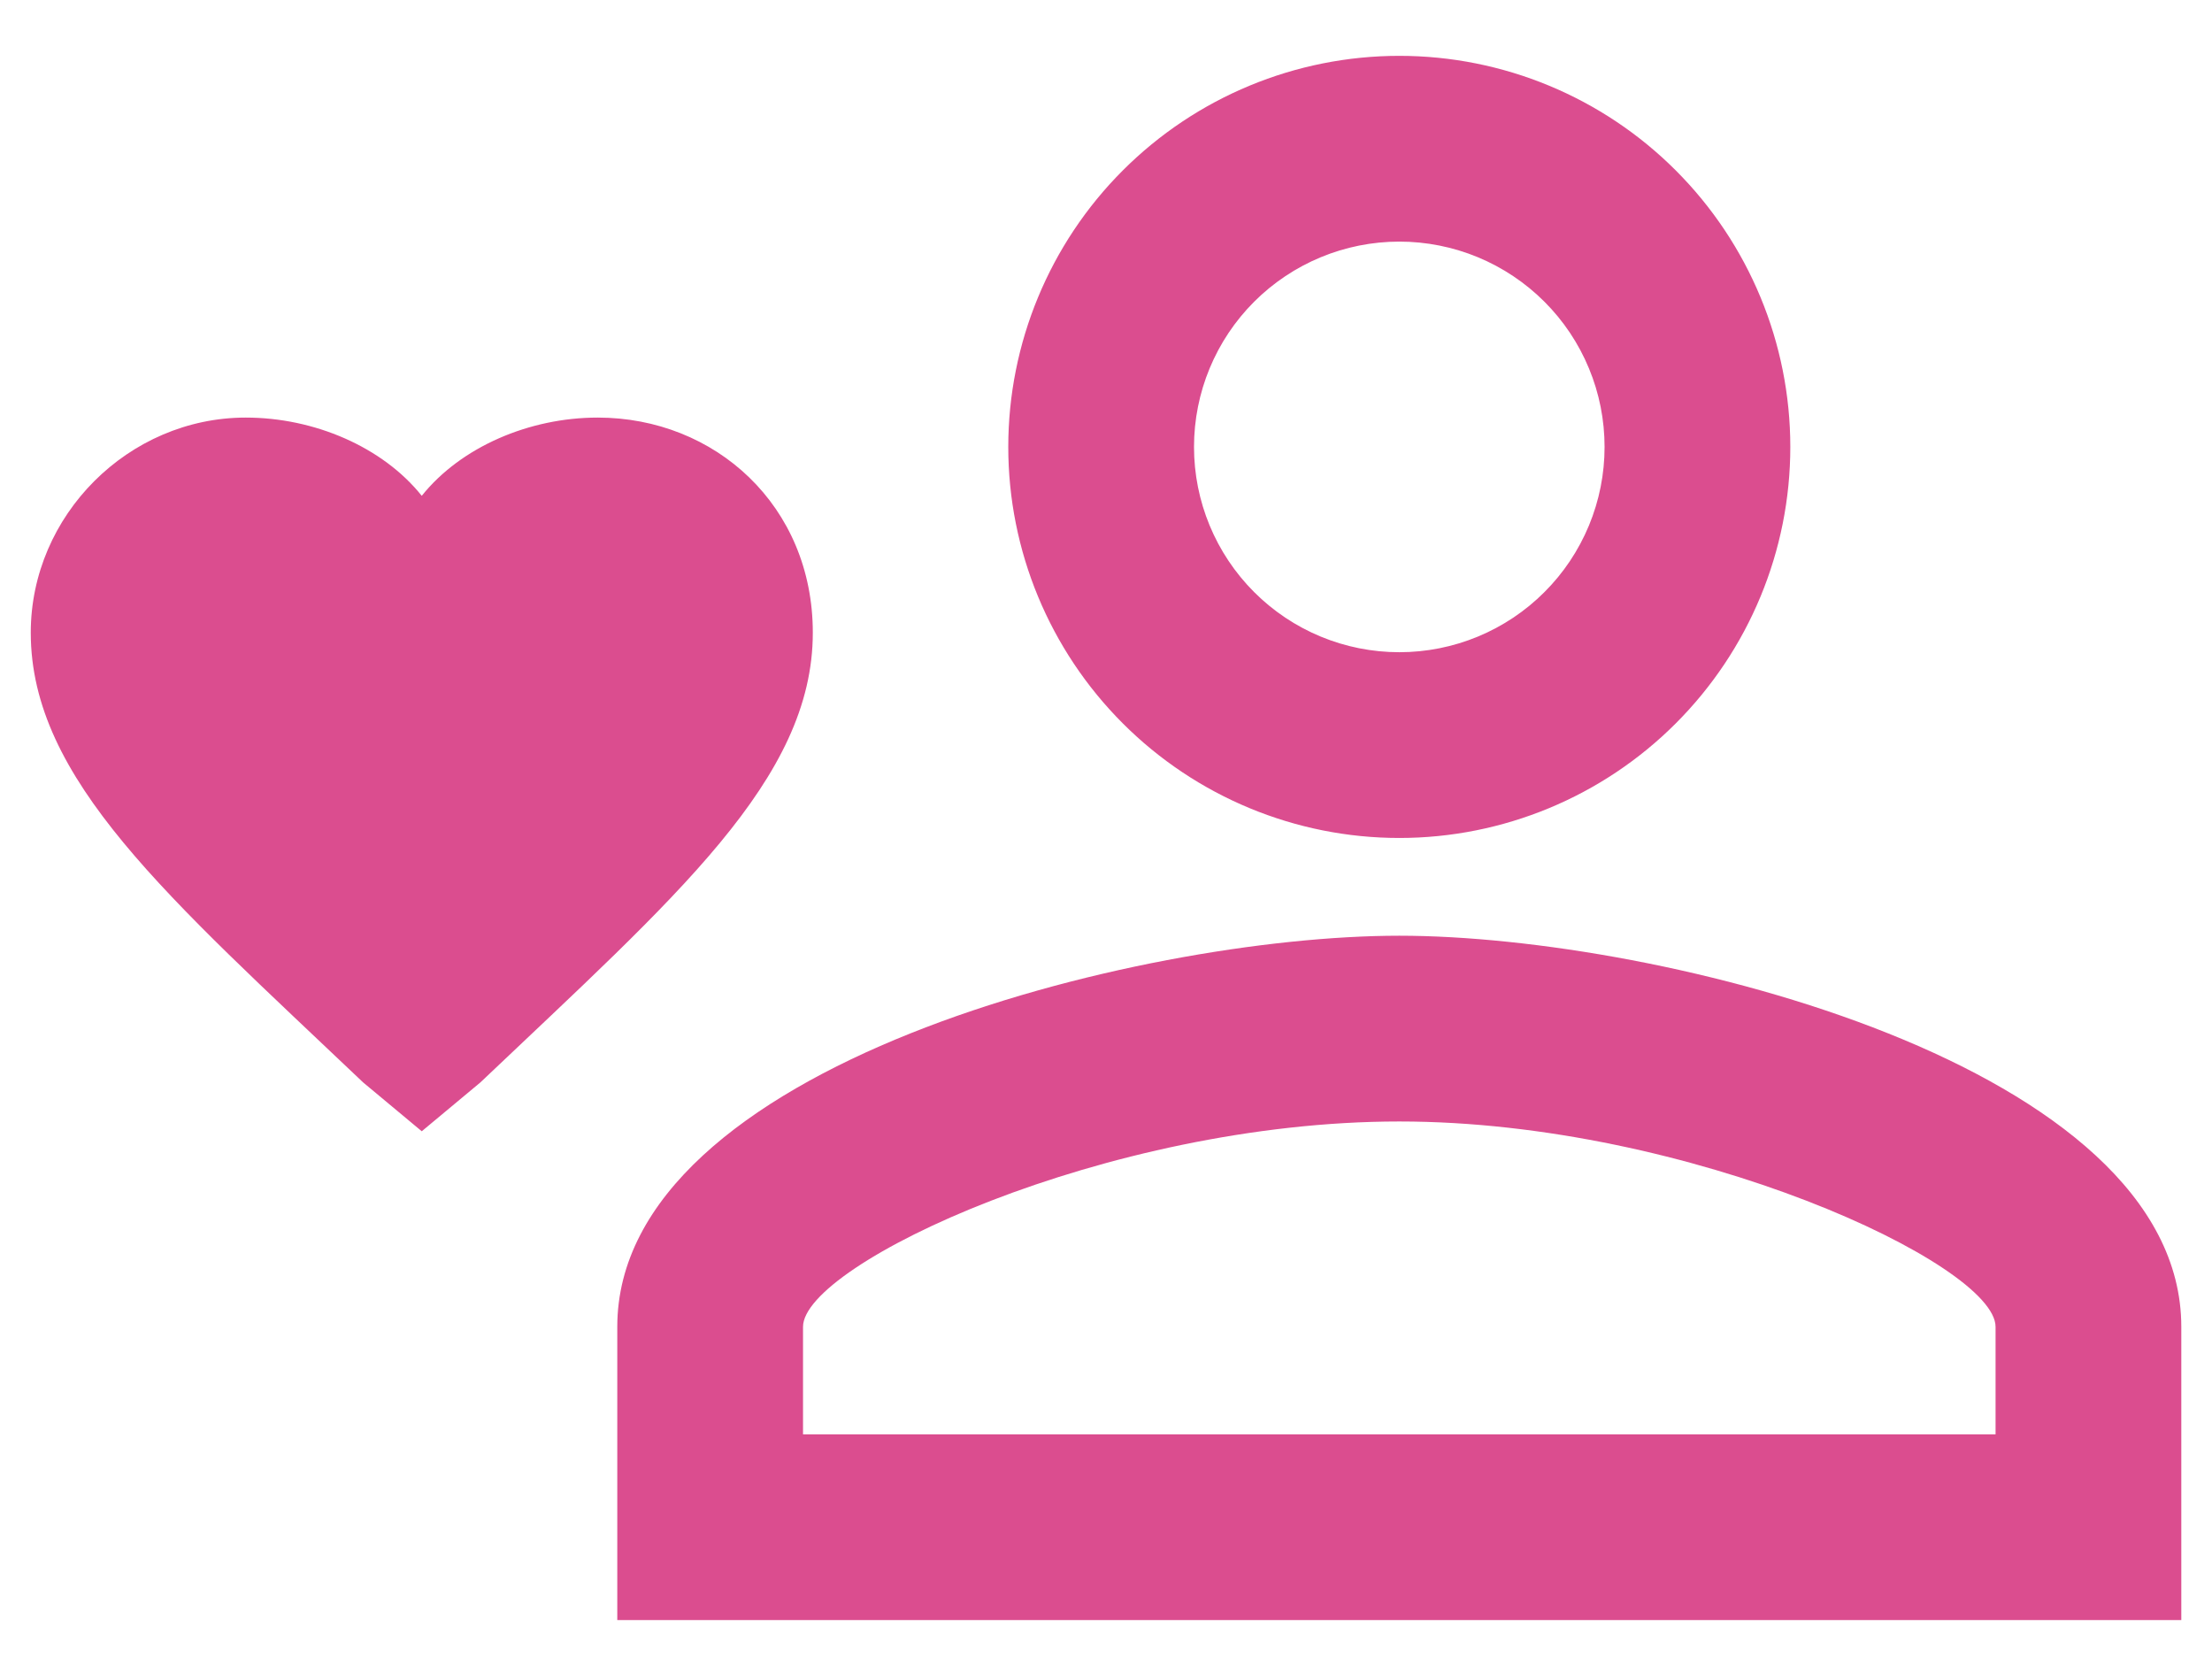 <svg width="33" height="25" viewBox="0 0 33 25" fill="none" xmlns="http://www.w3.org/2000/svg">
<path d="M6.292 16.875L5.417 16.146C2.501 13.375 0.459 11.625 0.459 9.437C0.459 7.687 1.917 6.229 3.667 6.229C4.688 6.229 5.709 6.667 6.292 7.396C6.876 6.667 7.896 6.229 8.917 6.229C10.667 6.229 12.126 7.542 12.126 9.437C12.126 11.625 10.084 13.375 7.167 16.146L6.292 16.875ZM20.876 0.833C19.329 0.833 17.845 1.448 16.751 2.542C15.657 3.636 15.042 5.12 15.042 6.667C15.042 8.214 15.657 9.697 16.751 10.791C17.845 11.885 19.329 12.5 20.876 12.5C22.423 12.5 23.907 11.885 25 10.791C26.094 9.697 26.709 8.214 26.709 6.667C26.709 5.12 26.094 3.636 25 2.542C23.907 1.448 22.423 0.833 20.876 0.833ZM20.876 9.729C20.063 9.729 19.285 9.407 18.71 8.832C18.136 8.258 17.813 7.479 17.813 6.667C17.813 5.854 18.136 5.075 18.71 4.501C19.285 3.927 20.063 3.604 20.876 3.604C21.278 3.604 21.676 3.683 22.048 3.837C22.419 3.991 22.757 4.217 23.041 4.501C23.326 4.786 23.551 5.123 23.705 5.495C23.859 5.866 23.938 6.264 23.938 6.667C23.938 7.069 23.859 7.467 23.705 7.839C23.551 8.21 23.326 8.548 23.041 8.832C22.757 9.117 22.419 9.342 22.048 9.496C21.676 9.65 21.278 9.729 20.876 9.729ZM20.876 13.958C16.982 13.958 9.209 15.898 9.209 19.792V24.167H32.542V19.792C32.542 15.898 24.769 13.958 20.876 13.958ZM29.771 21.396H11.98V19.792C11.98 18.858 16.501 16.729 20.876 16.729C25.207 16.729 29.771 18.858 29.771 19.792V21.396Z" fill="#DB4D8F"/>
</svg>
